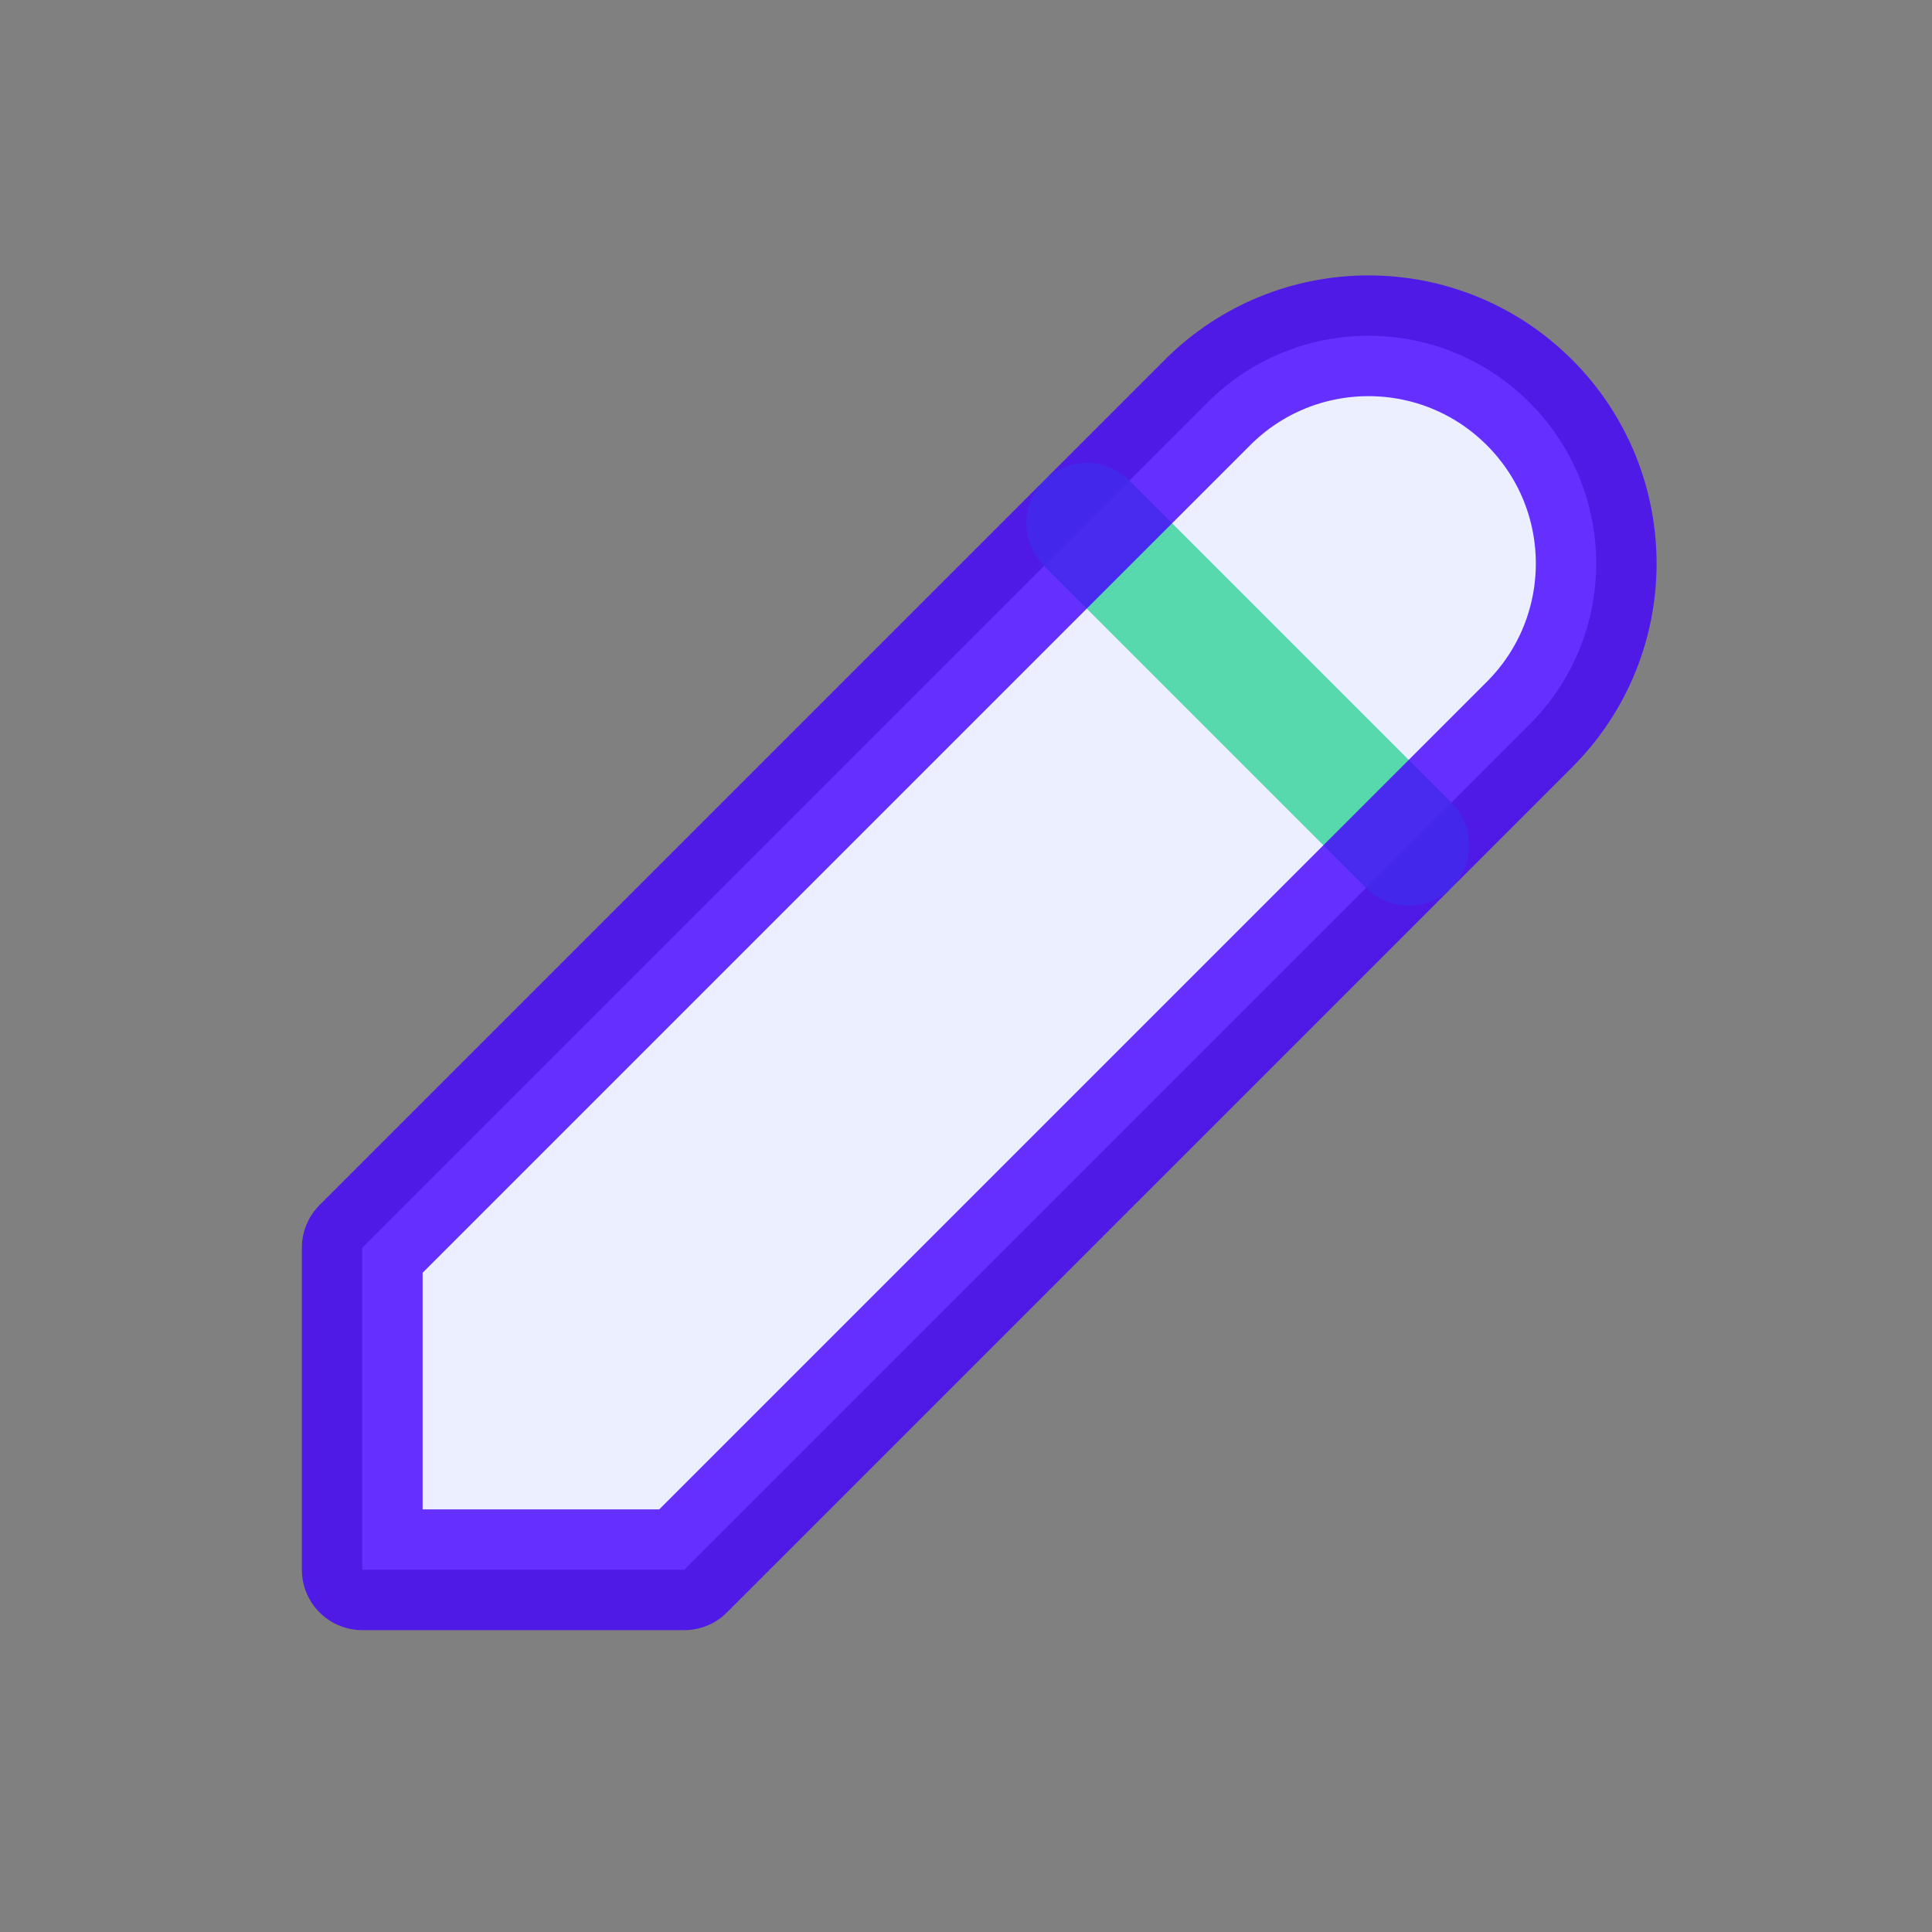 <svg width="24" height="24" viewBox="0 0 24 24" fill="none" xmlns="http://www.w3.org/2000/svg">
<rect x="0" y="0" width="24" height="24" fill="#808080" stroke="none"/>
<path d="M15 5L4.5 15.5L4.5 19.5H8.5L19 9C20.105 7.895 20.105 6.105 19 5C17.895 3.895 16.105 3.895 15 5Z" fill="#EBEFFF"/>
<path opacity="0.8" d="M13.5 6.5L17.5 10.5" stroke="#34D399" stroke-width="1.5" stroke-linecap="round" stroke-linejoin="round"/>
<path opacity="0.8" d="M15 5L4.5 15.5L4.5 19.5H8.5L19 9C20.105 7.895 20.105 6.105 19 5C17.895 3.895 16.105 3.895 15 5Z" stroke="#4400FF" stroke-width="1.5" stroke-linecap="round" stroke-linejoin="round"/>
</svg>

